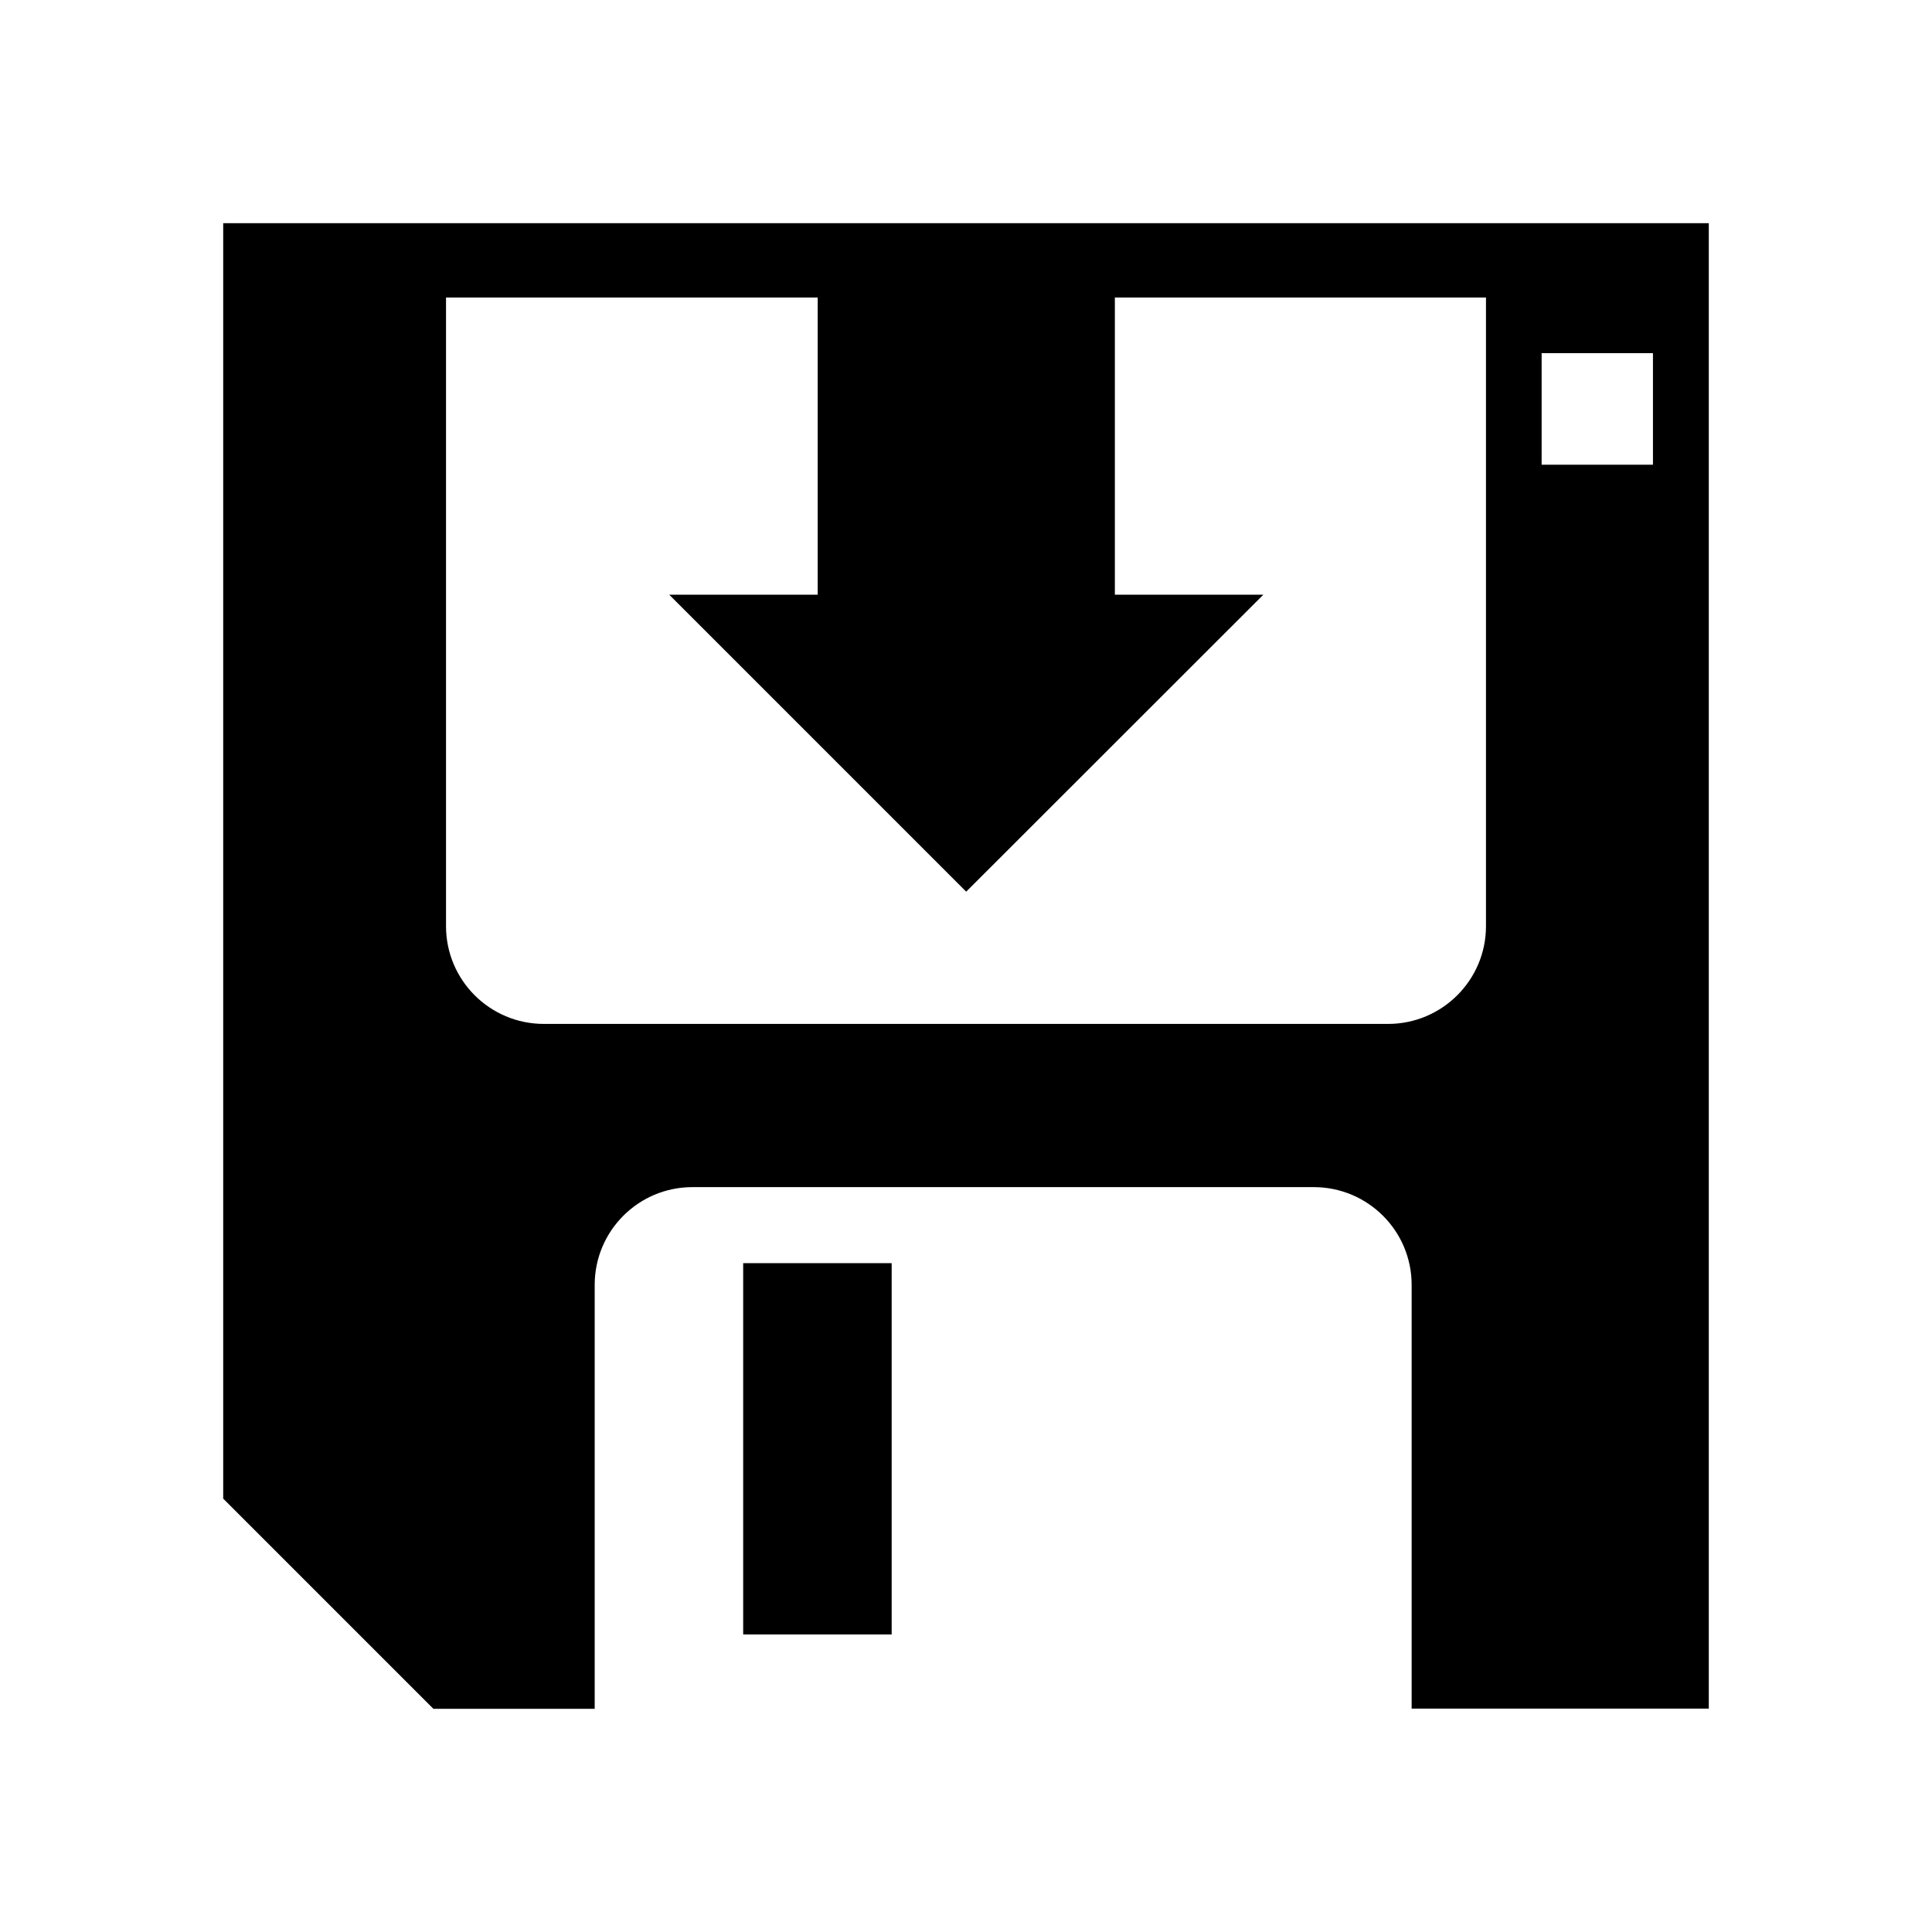 <?xml version="1.0" encoding="utf-8"?>
<!-- Generator: Adobe Illustrator 19.0.0, SVG Export Plug-In . SVG Version: 6.00 Build 0)  -->
<svg version="1.1" xmlns="http://www.w3.org/2000/svg" xmlns:xlink="http://www.w3.org/1999/xlink" x="0px" y="0px"
	 viewBox="0 0 1024 1024" style="enable-background:new 0 0 1024 1024;" xml:space="preserve">
<g id="_x30_">
</g>
<g id="_x33_">
	<g id="LINE_27_">
		<g id="XMLID_1_">
			<g>
				<rect x="393.9" y="669.5" width="78.7" height="196.8"/>
				<path d="M905.7,118.3v787.3H748.2V681c0-28.6-23.2-51.8-51.9-51.8H367c-28.6,0-51.8,23.2-51.8,51.8v224.7h-85.5L118.3,794.3
					v-676H905.7z M876.1,246.3v-59.1h-59v59.1H876.1z M787.6,490.9V157.7H590.9v157.5h78.7L512.1,472.6L354.7,315.2h78.7V157.7h-197
					v333.2c0,28.6,23.2,51.8,51.9,51.8h447.4C764.3,542.7,787.6,519.5,787.6,490.9z"/>
			</g>
			<g>
			</g>
		</g>
	</g>
</g>
<g id="_x36_">
</g>
</svg>
